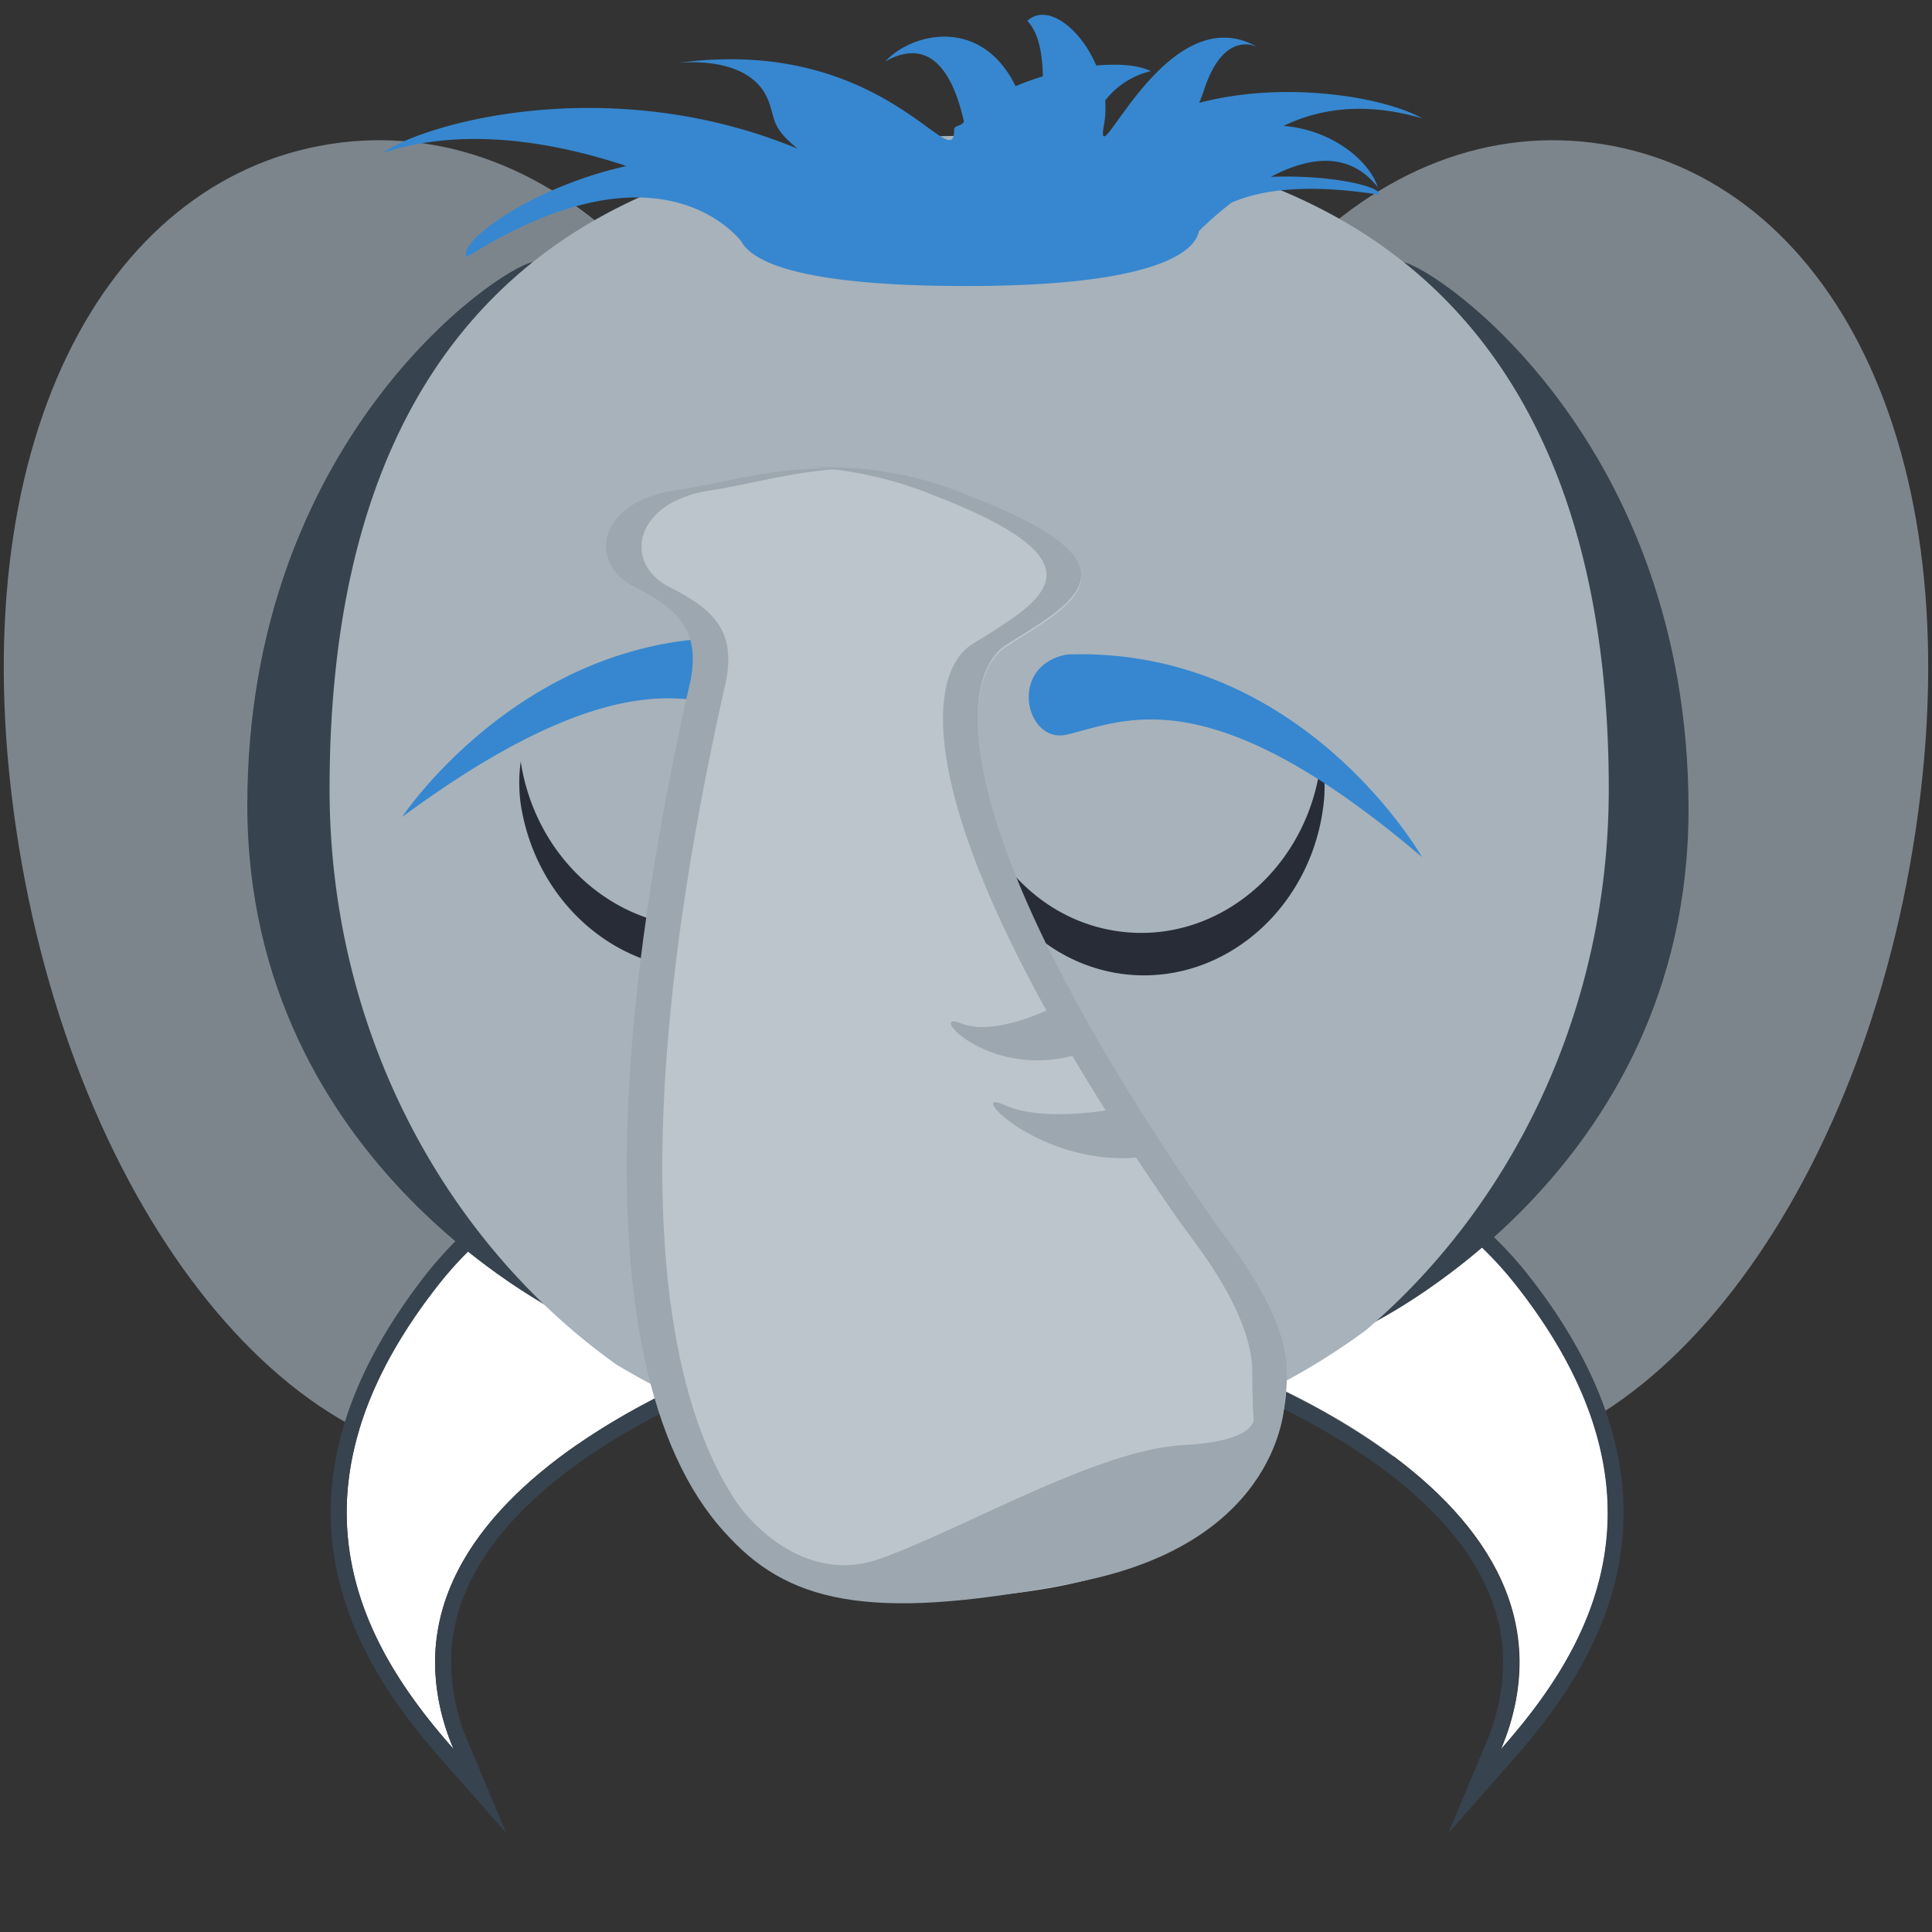 <svg id="Ebene_1" data-name="Ebene 1" xmlns="http://www.w3.org/2000/svg" viewBox="0 0 256 256"><rect x="0" y="0" width="256" height="256" fill="#333333" stroke="none"/><defs><style>.cls-1{fill:#7d858c;}.cls-2{fill:#fff;}.cls-3{fill:#37434e;}.cls-4{fill:#a7b2bb;}.cls-5{fill:#3687cf;}.cls-6{fill:#282c36;}.cls-7{fill:#bcc5cc;}.cls-8{fill:#9ca7af;}</style></defs><title>Mastomojies [Wiederhergestellt]</title><path class="cls-1" d="M2.13,109.77c7.51,50.88,37.72,88.28,67.48,83.54S117.4,143.47,109.9,92.59,73.37,14.37,43.61,19.11-5.38,58.89,2.13,109.77Z"/><path class="cls-2" d="M104,178.12s-58.92,17.69-43.9,53.65c-10.63-12.06-24.57-32.55-2.25-61.22S113.2,159.91,104,178.12Z"/><path class="cls-3" d="M105.56,172.59a14.12,14.12,0,0,1-1.55,5.53s-44.59,13.39-46.3,40.55a28.83,28.83,0,0,0,2.4,13.1c-6.82-7.74-15-19-14.1-33.6.52-8.15,3.86-17.36,11.85-27.62,20-25.73,48.7-13.84,47.7,2m2.13.14c.47-7.49-4.66-14.39-13.07-17.58-9.79-3.71-25.72-2.24-38.44,14.09C48.61,179,44.48,188.64,43.89,198c-1,15.52,7.87,27.5,14.62,35.15l8.55,9.71-5-11.94a26.91,26.91,0,0,1-2.24-12.15c1.6-25.35,44.35-38.51,44.78-38.64l.88-.26.41-.82a16.31,16.31,0,0,0,1.78-6.35Z"/><path class="cls-1" d="M253.87,109.77c-7.51,50.88-37.72,88.28-67.48,83.54S138.6,143.47,146.1,92.59s36.53-78.22,66.29-73.48S261.38,58.89,253.87,109.77Z"/><path class="cls-2" d="M155,178.12s58.92,17.69,43.9,53.65c10.63-12.06,24.58-32.55,2.25-61.22S145.76,159.91,155,178.12Z"/><path class="cls-3" d="M153.4,172.59c-1-15.88,27.66-27.77,47.7-2,8,10.26,11.33,19.47,11.85,27.62.92,14.63-7.27,25.86-14.1,33.6a28.83,28.83,0,0,0,2.4-13.1c-1.71-27.16-46.3-40.55-46.3-40.55a14.12,14.12,0,0,1-1.55-5.53m-2.13.14a16.48,16.48,0,0,0,1.78,6.35l.41.82.88.26c.43.13,43.19,13.29,44.79,38.64A27.19,27.19,0,0,1,196.89,231l-5,11.94,8.55-9.71c6.75-7.65,15.61-19.63,14.63-35.15-.6-9.39-4.73-19.08-12.3-28.79-12.71-16.33-28.65-17.8-38.43-14.09-8.42,3.19-13.55,10.09-13.08,17.58Z"/><path class="cls-3" d="M185.9,34.72,180.74,175.9s43-20,43-68.67S190.73,35.66,185.9,34.72Z"/><path class="cls-3" d="M70.61,34.72l5.16,140.09s-43-19.88-43-68.14S65.78,35.65,70.61,34.72Z"/><path class="cls-4" d="M213.17,104.56c0-50.48-22.9-86.56-84.75-86.56C66,18,43.67,54.08,43.67,104.56c0,31.82,15.07,59.83,37.93,76.2A89.38,89.38,0,0,0,181,176.25C200.6,159.51,213.17,133.62,213.17,104.56Z"/><path class="cls-5" d="M168.4,23.43c4.86-2.57,10.31-3.53,14.16,1.38-1-3.26-5.74-7.56-12.48-8.13,4.64-2.24,10.7-3.24,18.34-1-4.72-2.73-17.93-5.11-29.52-2.05.23-.56.45-1.12.62-1.65,2.59-8,6.82-5.89,7.1-5.74C154.38-.81,144.8,24.59,146.3,16.44a11.66,11.66,0,0,0,.14-3.12,10.74,10.74,0,0,1,6.05-3.89c-1.7-.84-4.32-1-7.23-.75-2.13-5-6.55-8.33-9.14-5.91,1.46,1.49,2,4.19,2.07,7.34a36,36,0,0,0-3.62,1.31c-4.56-9.3-13.76-7.08-17.25-3.29,6.19-3.46,9.07,2,10.41,8-.53.75-1.31.37-1.31,1.15,0,6.28-9.41-12.73-36.73-8.92.62-.08,9.93-1.13,12.19,5.16.9,2.5.38,3.36,3.8,6.18-25-10.34-49.65-3.33-55,.59C61.48,16.67,73.6,18.87,83,22,70.12,24.88,60.44,32.23,61.87,34.06,86.06,18.8,96.61,30,98.24,32c1.43,2.65,7.67,5.91,29.84,5.9,25.06,0,30.28-4.54,30.78-7.27a46.51,46.51,0,0,1,4.31-3.77c3.66-1.61,9.69-2.62,19.57-1.06C183.14,24.75,176.49,23.13,168.4,23.43Z"/><path class="cls-6" d="M96.27,122.55c-12.92,2-25.13-7.7-27.27-21.63a20.42,20.42,0,0,0,0,5.63c2.14,13.93,14.35,23.62,27.27,21.64,11.13-1.71,19.14-11.52,19.77-23.11a.46.46,0,0,0-.45-.46.44.44,0,0,0-.43.32C112.71,114,105.59,121.12,96.27,122.55Z"/><path class="cls-6" d="M149.32,123.53c13,1.13,24.56-9.36,25.77-23.4a20.37,20.37,0,0,1,.37,5.62c-1.2,14-12.73,24.52-25.76,23.41-11.22-1-19.86-10.22-21.27-21.74a.43.43,0,0,1,.33-.53.44.44,0,0,1,.53.33C132.35,116.11,139.94,122.72,149.32,123.53Z"/><path class="cls-5" d="M188.42,113.57s-15.82-27.94-47-26.85c-8,1.46-5.49,11.87-.12,10.63C148.88,95.61,160,89.35,188.42,113.57Z"/><path class="cls-5" d="M53.28,108.25S71,81.5,102,84.78c7.92,2,4.64,12.23-.64,10.62C94,93.13,83.33,86.09,53.28,108.25Z"/><path class="cls-7" d="M170.52,182.11c0-8-7.7-17.25-9.65-20-35.41-50.79-34.48-72.1-27.42-76.5,9.49-5.91,18.39-10.65-5.45-19.83-17.8-6.86-28-2.19-38.09-.7s-11.58,9.6-5.21,12.78,8.41,6.19,7.48,12c-18.09,79.61-5.85,119.85,22.11,121.7S170.52,205.71,170.52,182.11Z"/><path class="cls-8" d="M96.29,89.84c.93-5.83-1.12-8.84-7.49-12S84,66.54,94,65c5.41-.8,10.88-2.53,17.56-2.87C102.66,61.69,96,64.06,89.31,65c-10,1.5-11.59,9.6-5.21,12.78s8.41,6.19,7.48,12c-18.1,79.61-5.85,119.85,22.11,121.7,3.42.22,6.84.3,10.21.23-1.83,0-3.67-.11-5.5-.23C90.44,209.69,78.19,169.45,96.29,89.84Z"/><path class="cls-8" d="M160.87,161.85c-35.41-50.79-34.48-72.1-27.42-76.49,9.49-5.92,18.39-10.66-5.45-19.84a48.58,48.58,0,0,0-20.3-3.58,51,51,0,0,1,15.7,3.56c23.84,9.18,14.95,13.92,5.46,19.84-7.06,4.39-8,25.7,27.42,76.49,1.95,2.79,9.65,12,9.65,20,0,20.71,4.59,7.95,4.59,0S162.82,164.64,160.87,161.85Z"/><path class="cls-8" d="M139.69,133.4s-7.74,4.07-12.37,2.19,3.43,7.41,15,4.25A39.13,39.13,0,0,1,139.69,133.4Z"/><path class="cls-8" d="M148.49,146.79s-9.82,2.13-15.39-.37,5.15,8.72,18.73,6.83A56.13,56.13,0,0,1,148.49,146.79Z"/><path class="cls-8" d="M97.78,199.34s7.69,11.19,18.87,7.19,28.82-14.47,40.23-15.06,9.16-4.59,9.16-4.59l4.15-.88s-.39,18.22-27,23.55-38.07,3.24-46.47-5.77S97.78,199.34,97.78,199.34Z"/></svg>